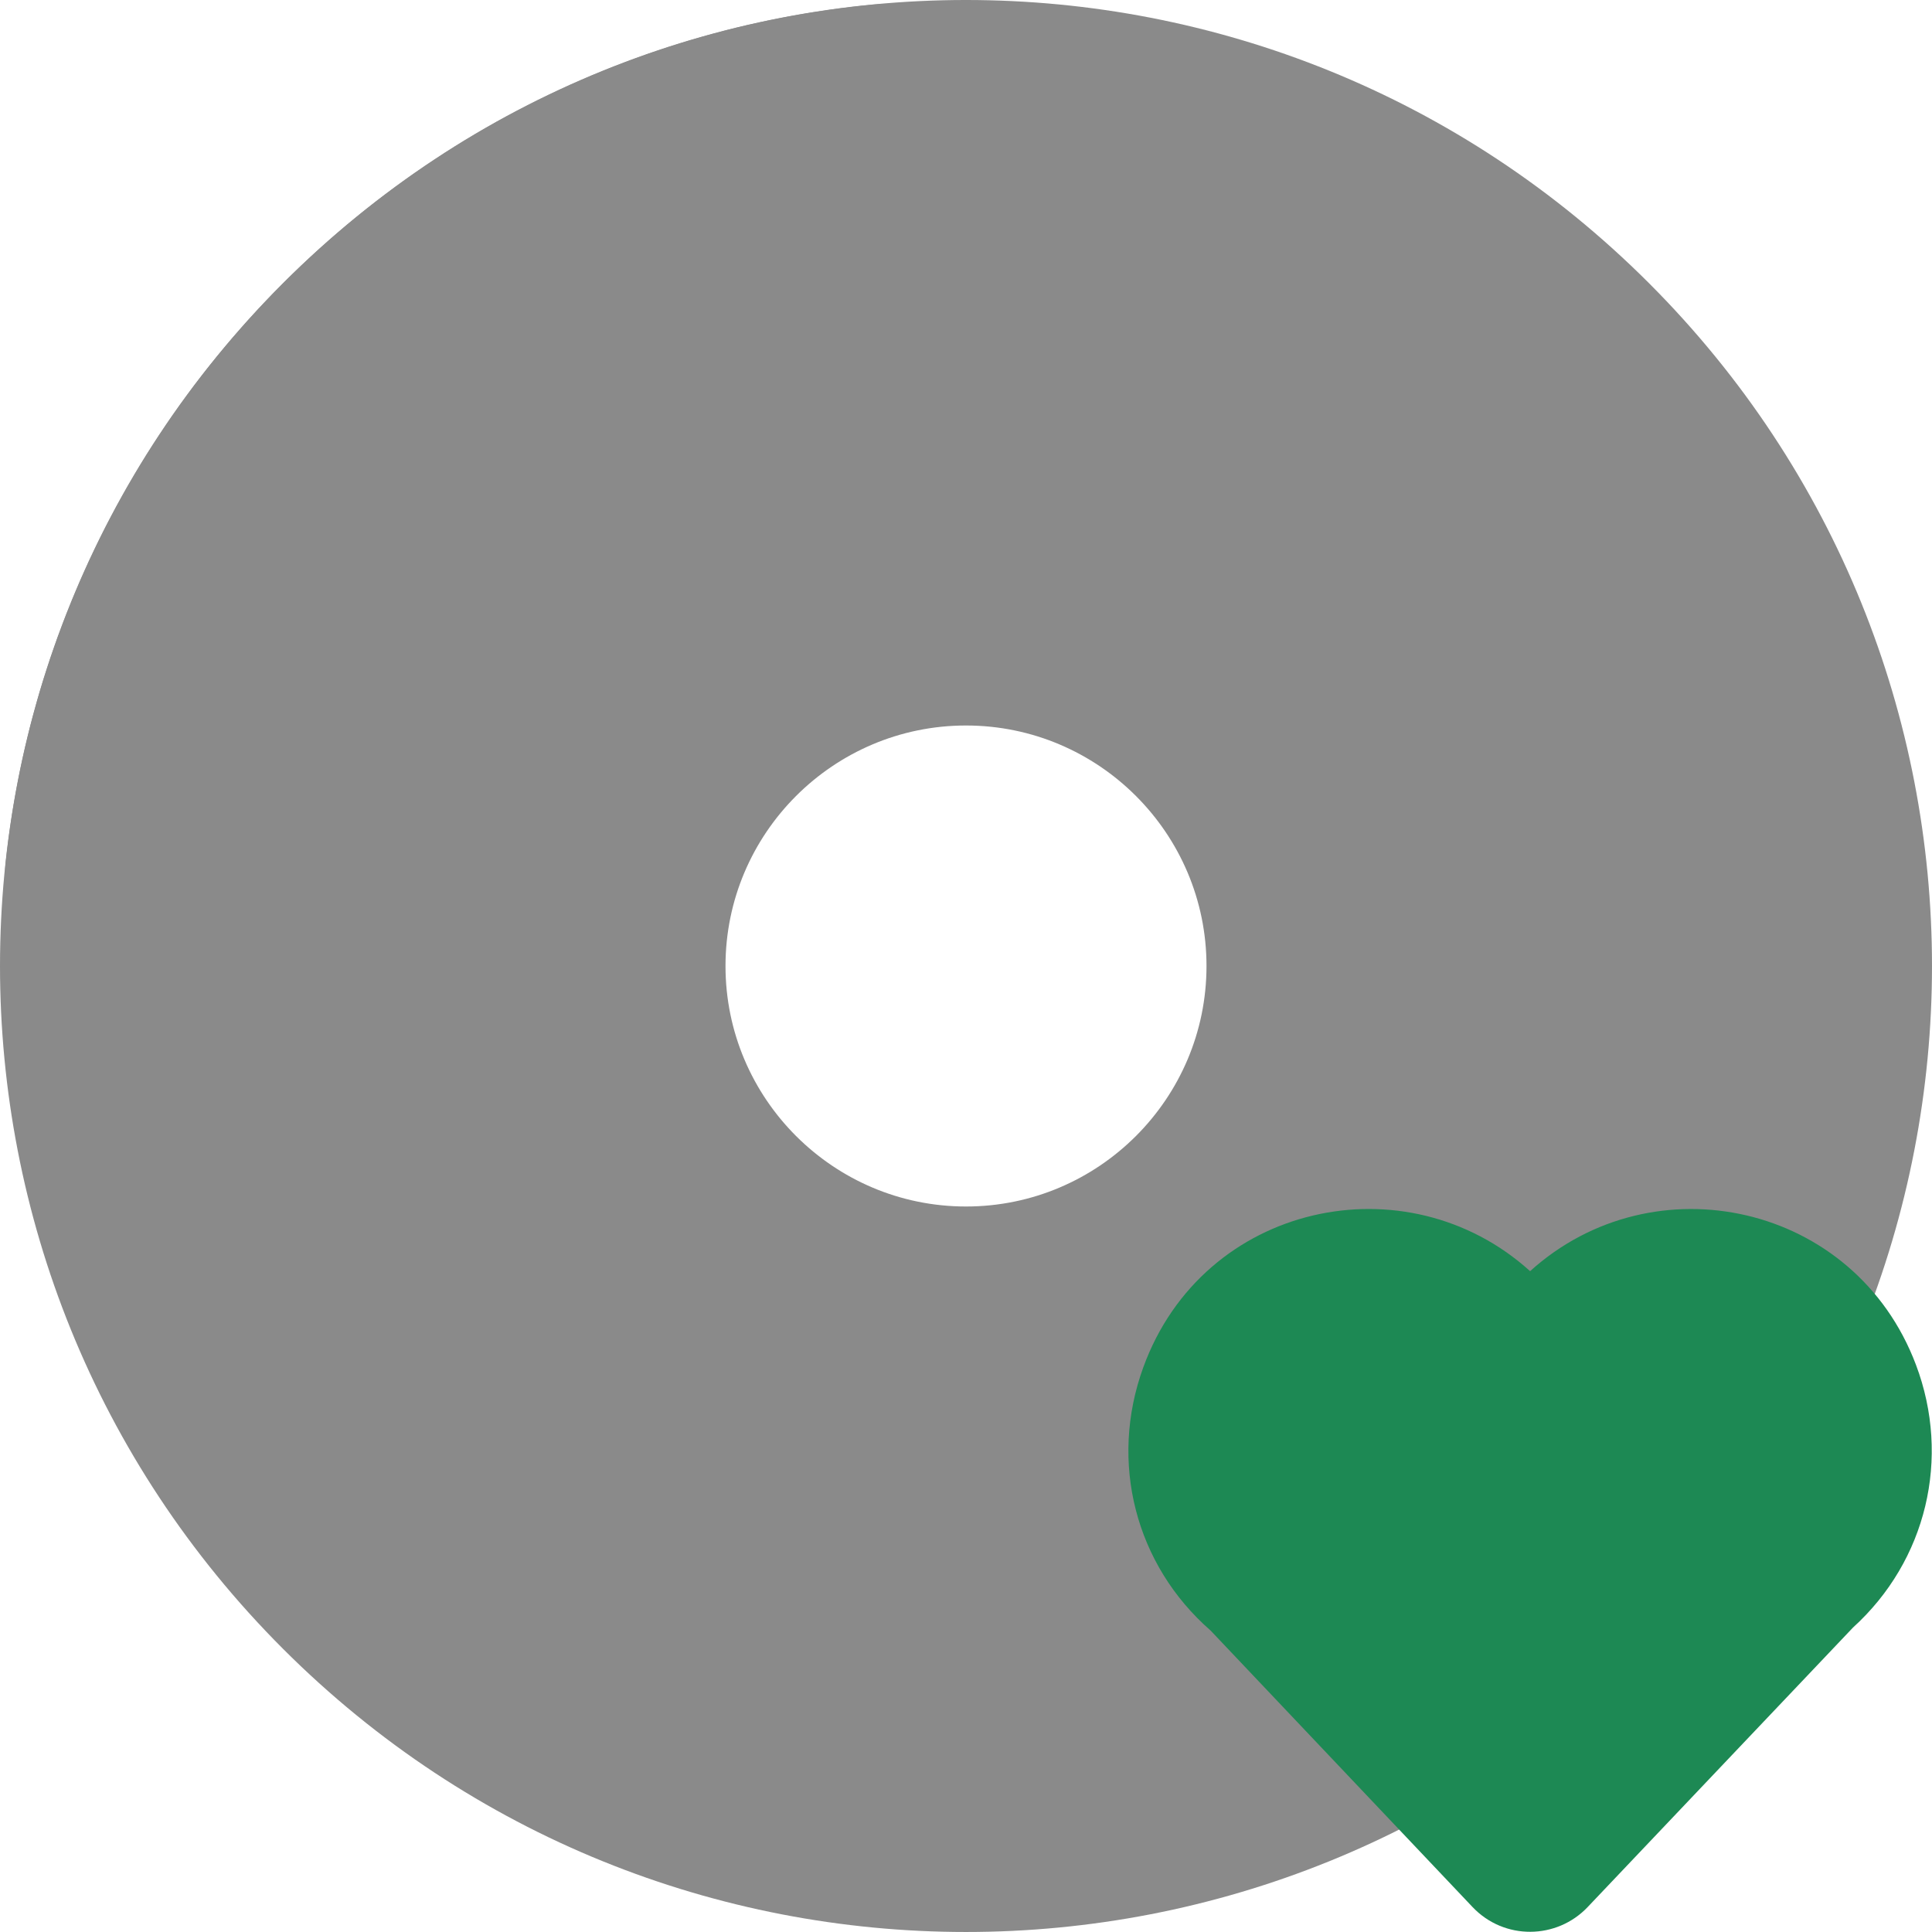 <svg xmlns="http://www.w3.org/2000/svg" version="1.1" xmlns:xlink="http://www.w3.org/1999/xlink" xmlns:svgjs="http://svgjs.com/svgjs" width="512" height="512" x="0" y="0" viewBox="0 0 511.449 511.449" style="enable-background:new 0 0 512 512" xml:space="preserve" class=""><g><path fill="#8a8a8a" d="M436.508 74.941c-99.913-99.913-261.639-99.928-361.566 0-99.913 99.909-99.93 261.639 0 361.566 99.913 99.913 261.639 99.928 361.566 0 99.913-99.911 99.93-261.64 0-361.566zm-180.784 244.45c-35.106 0-63.667-28.561-63.667-63.667s28.561-63.667 63.667-63.667 63.667 28.561 63.667 63.667-28.56 63.667-63.667 63.667z" data-original="#ffebd2" class=""></path><path fill="#8a8a8a" d="M231.344 1.208C110.669 12.632 14.17 108.137 1.469 228.663c-1.376 13.061 9.471 24.231 22.665 23.126 121.147-10.31 218.474-106.262 230.094-227.674 1.255-13.118-9.76-24.148-22.884-22.907z" data-original="#fff3e4" class=""></path><path fill="#1d8954" d="M507.196 361.276c-16.147-42.792-69.422-54.36-102.139-24.768-32.708-29.587-86.512-18.187-102.398 25.454-9.123 25.064-2.121 52.271 17.824 69.691l69.329 73.18c8.395 8.86 22.302 8.626 30.476.016l70.252-74.004c19.44-17.655 25.984-44.843 16.656-69.569z" data-original="#fe929f" class=""></path></g></svg>